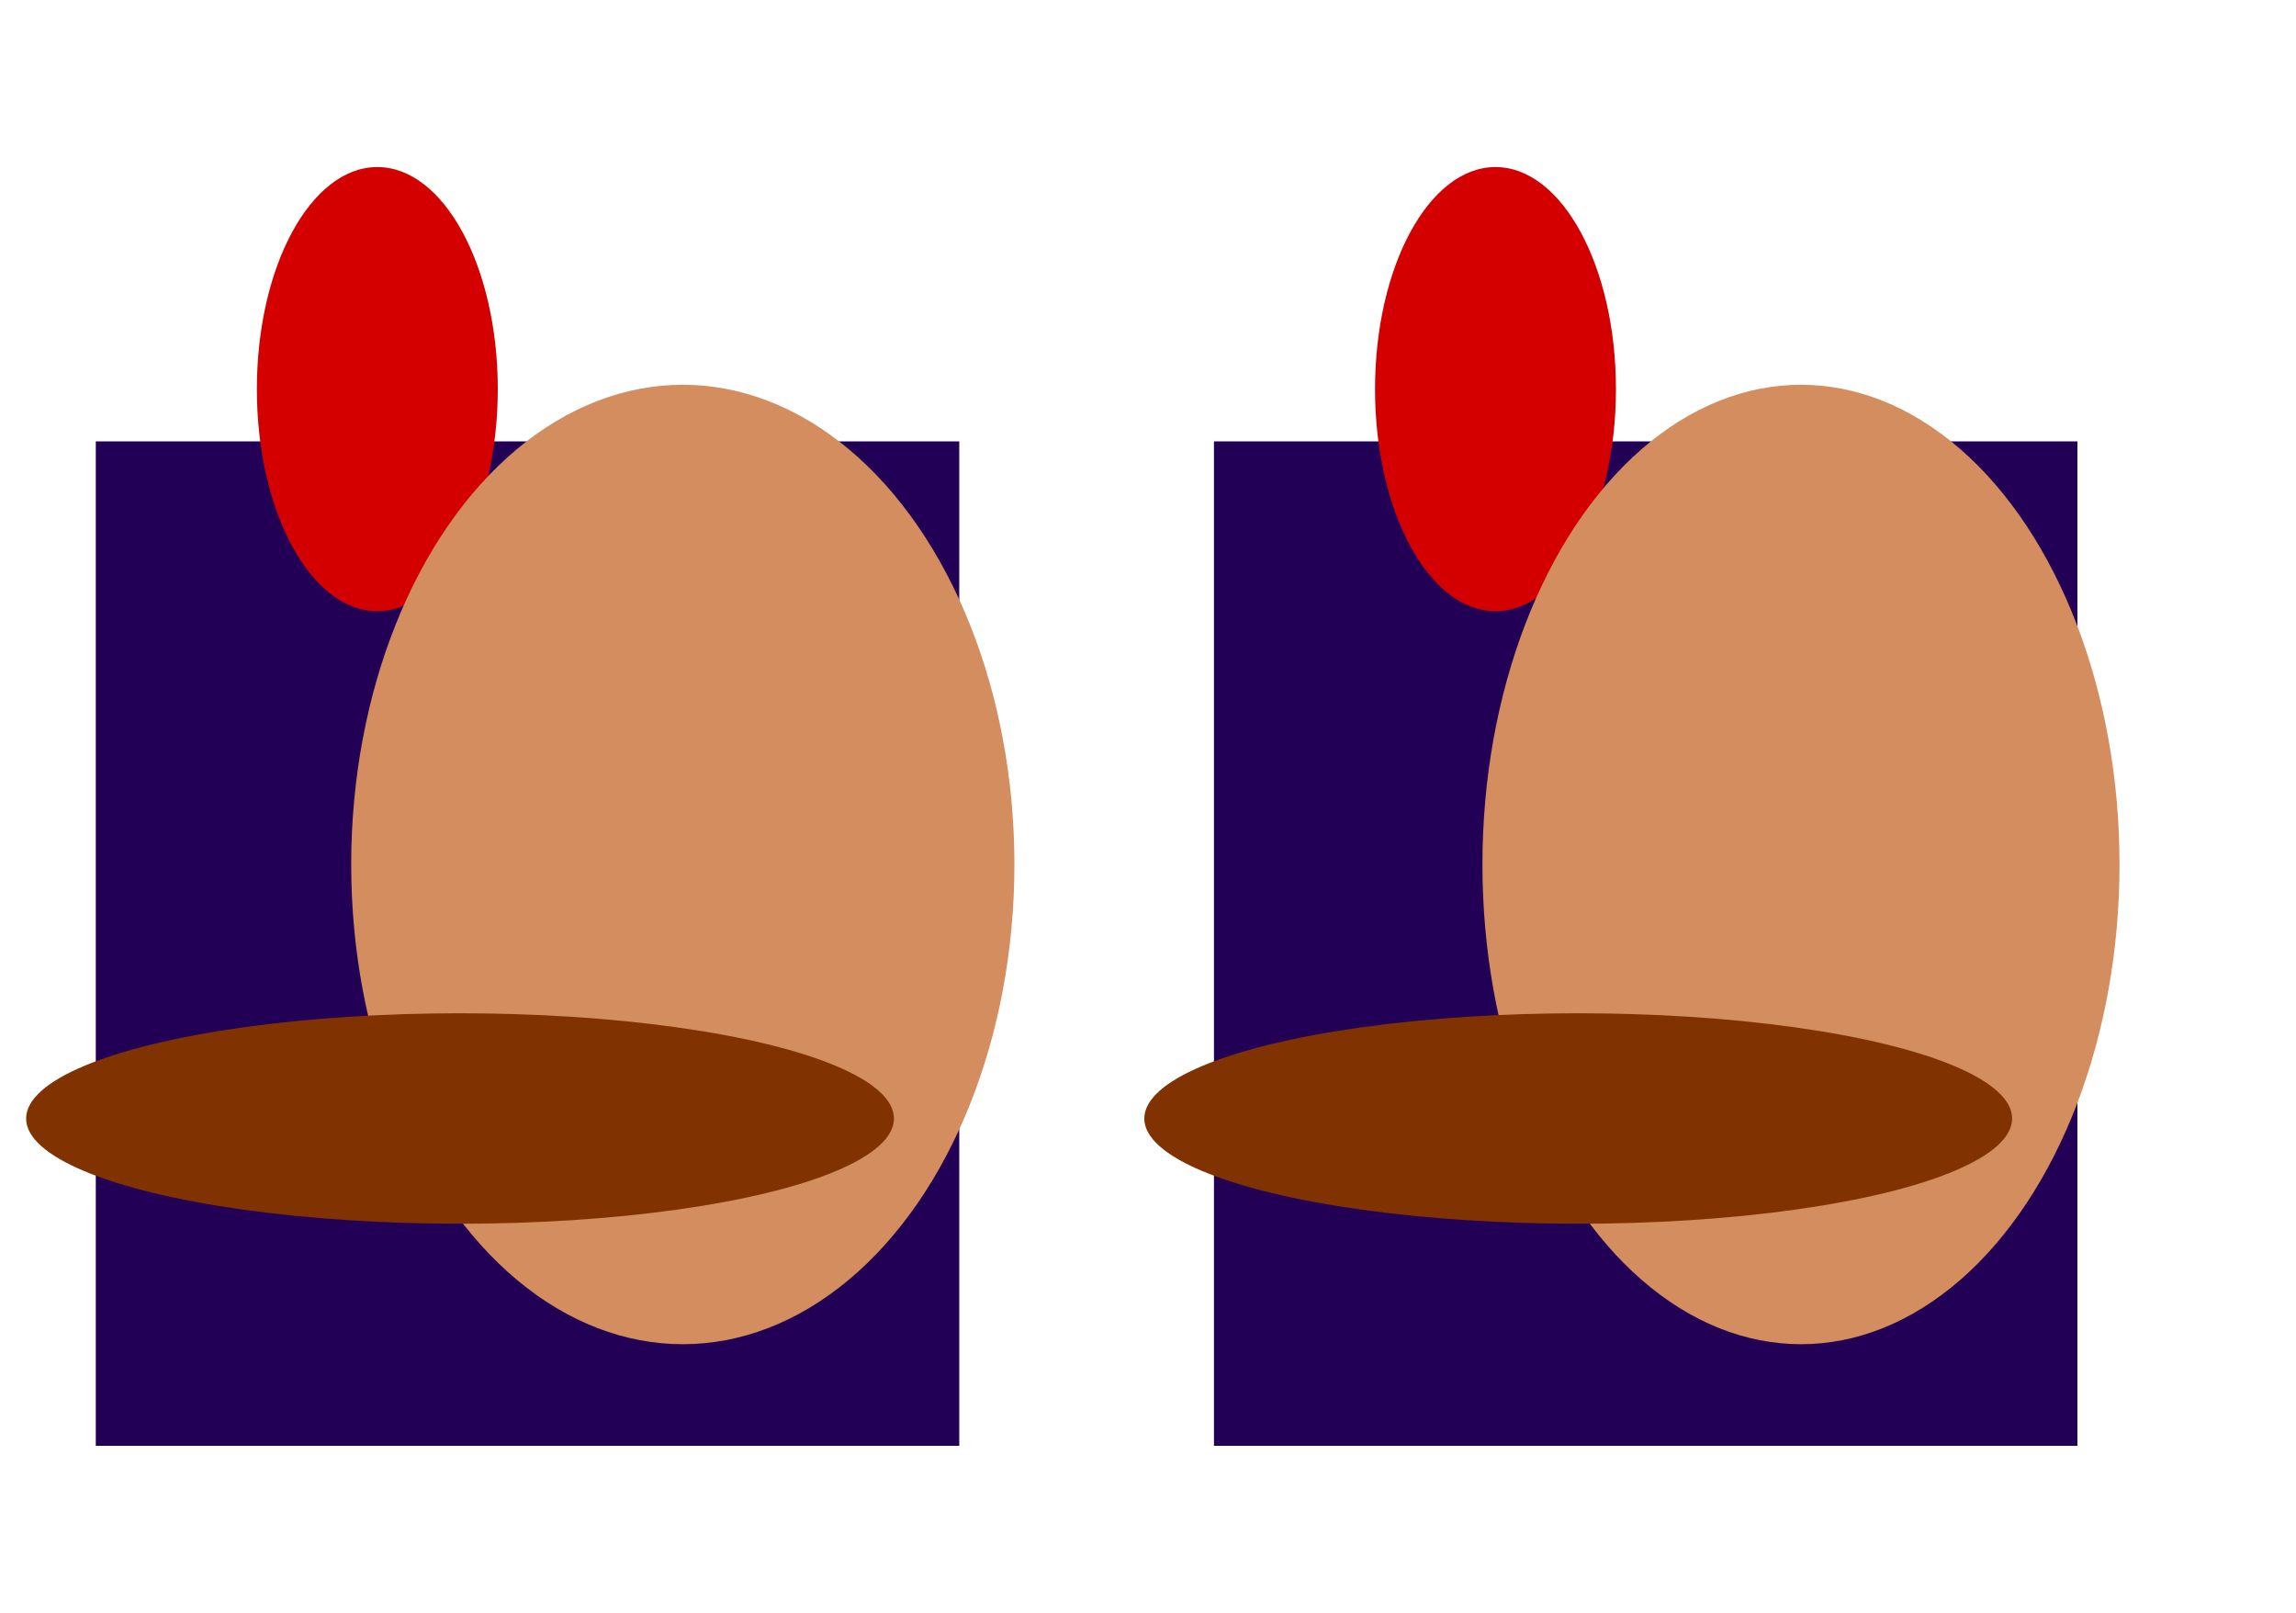 <?xml version="1.0" encoding="UTF-8" standalone="no"?>
<!-- Created with Inkscape (http://www.inkscape.org/) -->

<svg
   xmlns:dc="http://purl.org/dc/elements/1.1/"
   xmlns:cc="http://creativecommons.org/ns#"
   xmlns:rdf="http://www.w3.org/1999/02/22-rdf-syntax-ns#"
   xmlns:svg="http://www.w3.org/2000/svg"
   xmlns="http://www.w3.org/2000/svg"
   xmlns:sodipodi="http://sodipodi.sourceforge.net/DTD/sodipodi-0.dtd"
   xmlns:inkscape="http://www.inkscape.org/namespaces/inkscape"
   width="299mm"
   height="210mm"
   viewBox="0 0 328.9 231"
   version="1.1"
   id="svg8"
   sodipodi:docname="drawing.svg"
   inkscape:version="0.92.4 (5da689c313, 2019-01-14)">
  <defs
     id="defs2" />
  <sodipodi:namedview
     id="base"
     pagecolor="#ffffff"
     bordercolor="#666666"
     borderopacity="1.0"
     inkscape:pageopacity="0.0"
     inkscape:pageshadow="2"
     inkscape:zoom="1.4"
     inkscape:cx="509.14265"
     inkscape:cy="521.16357"
     inkscape:document-units="mm"
     inkscape:current-layer="g851"
     showgrid="false"
     scale-x="1.1"
     inkscape:window-width="3000"
     inkscape:window-height="1875"
     inkscape:window-x="-13"
     inkscape:window-y="-13"
     inkscape:window-maximized="1" />
  <g
     inkscape:label="Layer 1"
     inkscape:groupmode="layer"
     id="layer1"
     transform="translate(0,-95.7)">
    <g
       id="g851"
       transform="translate(0,15.573)">
      <rect
         y="143.344"
         x="13.721"
         height="143.858"
         width="123.693"
         id="rect815"
         style="fill:#220055;fill-opacity:1;stroke:none;stroke-width:0.55;stroke-linecap:butt;stroke-linejoin:round;stroke-miterlimit:4;stroke-dasharray:none;stroke-dashoffset:0;stroke-opacity:1;paint-order:normal" />
      <ellipse
         ry="31.807"
         rx="17.255"
         cy="135.86"
         cx="54.051"
         id="path817"
         style="fill:#d40000;fill-opacity:1;stroke:none;stroke-width:0.55;stroke-linecap:butt;stroke-linejoin:round;stroke-miterlimit:4;stroke-dasharray:none;stroke-dashoffset:0;stroke-opacity:1;paint-order:normal" />
      <ellipse
         ry="68.707"
         rx="47.502"
         cy="203.943"
         cx="97.811"
         id="path819"
         style="fill:#d38d5f;fill-opacity:1;stroke:none;stroke-width:0.55;stroke-linecap:butt;stroke-linejoin:round;stroke-miterlimit:4;stroke-dasharray:none;stroke-dashoffset:0;stroke-opacity:1;paint-order:normal" />
      <ellipse
         ry="15.072"
         rx="62.158"
         cy="240.323"
         cx="65.9"
         id="path821"
         style="fill:#803300;fill-opacity:1;stroke:none;stroke-width:0.55;stroke-linecap:butt;stroke-linejoin:round;stroke-miterlimit:4;stroke-dasharray:none;stroke-dashoffset:0;stroke-opacity:1;paint-order:normal" />
    </g>
    <g
       transform="translate(160.177,15.573)"
       id="g851-6">
      <g
         id="g884">
        <rect
           style="fill:#220055;fill-opacity:1;stroke:none;stroke-width:0.55;stroke-linecap:butt;stroke-linejoin:round;stroke-miterlimit:4;stroke-dasharray:none;stroke-dashoffset:0;stroke-opacity:1;paint-order:normal"
           id="rect815-4"
           width="123.693"
           height="143.858"
           x="13.721"
           y="143.344" />
        <ellipse
           style="fill:#d40000;fill-opacity:1;stroke:none;stroke-width:0.55;stroke-linecap:butt;stroke-linejoin:round;stroke-miterlimit:4;stroke-dasharray:none;stroke-dashoffset:0;stroke-opacity:1;paint-order:normal"
           id="path817-8"
           cx="54.051"
           cy="135.86"
           rx="17.255"
           ry="31.807" />
        <ellipse
           cx="97.811"
           cy="203.943"
           rx="45.631"
           ry="68.707"
           style="fill:#d38d5f;fill-opacity:1;stroke:none;stroke-width:0.55;stroke-linecap:butt;stroke-linejoin:round;stroke-miterlimit:4;stroke-dasharray:none;stroke-dashoffset:0;stroke-opacity:1;paint-order:normal"
           id="path819-1" />
        <ellipse
           style="fill:#803300;fill-opacity:1;stroke:none;stroke-width:0.55;stroke-linecap:butt;stroke-linejoin:round;stroke-miterlimit:4;stroke-dasharray:none;stroke-dashoffset:0;stroke-opacity:1;paint-order:normal"
           id="path821-6"
           cx="65.9"
           cy="240.323"
           rx="62.158"
           ry="15.072" />
      </g>
    </g>
  </g>
</svg>
